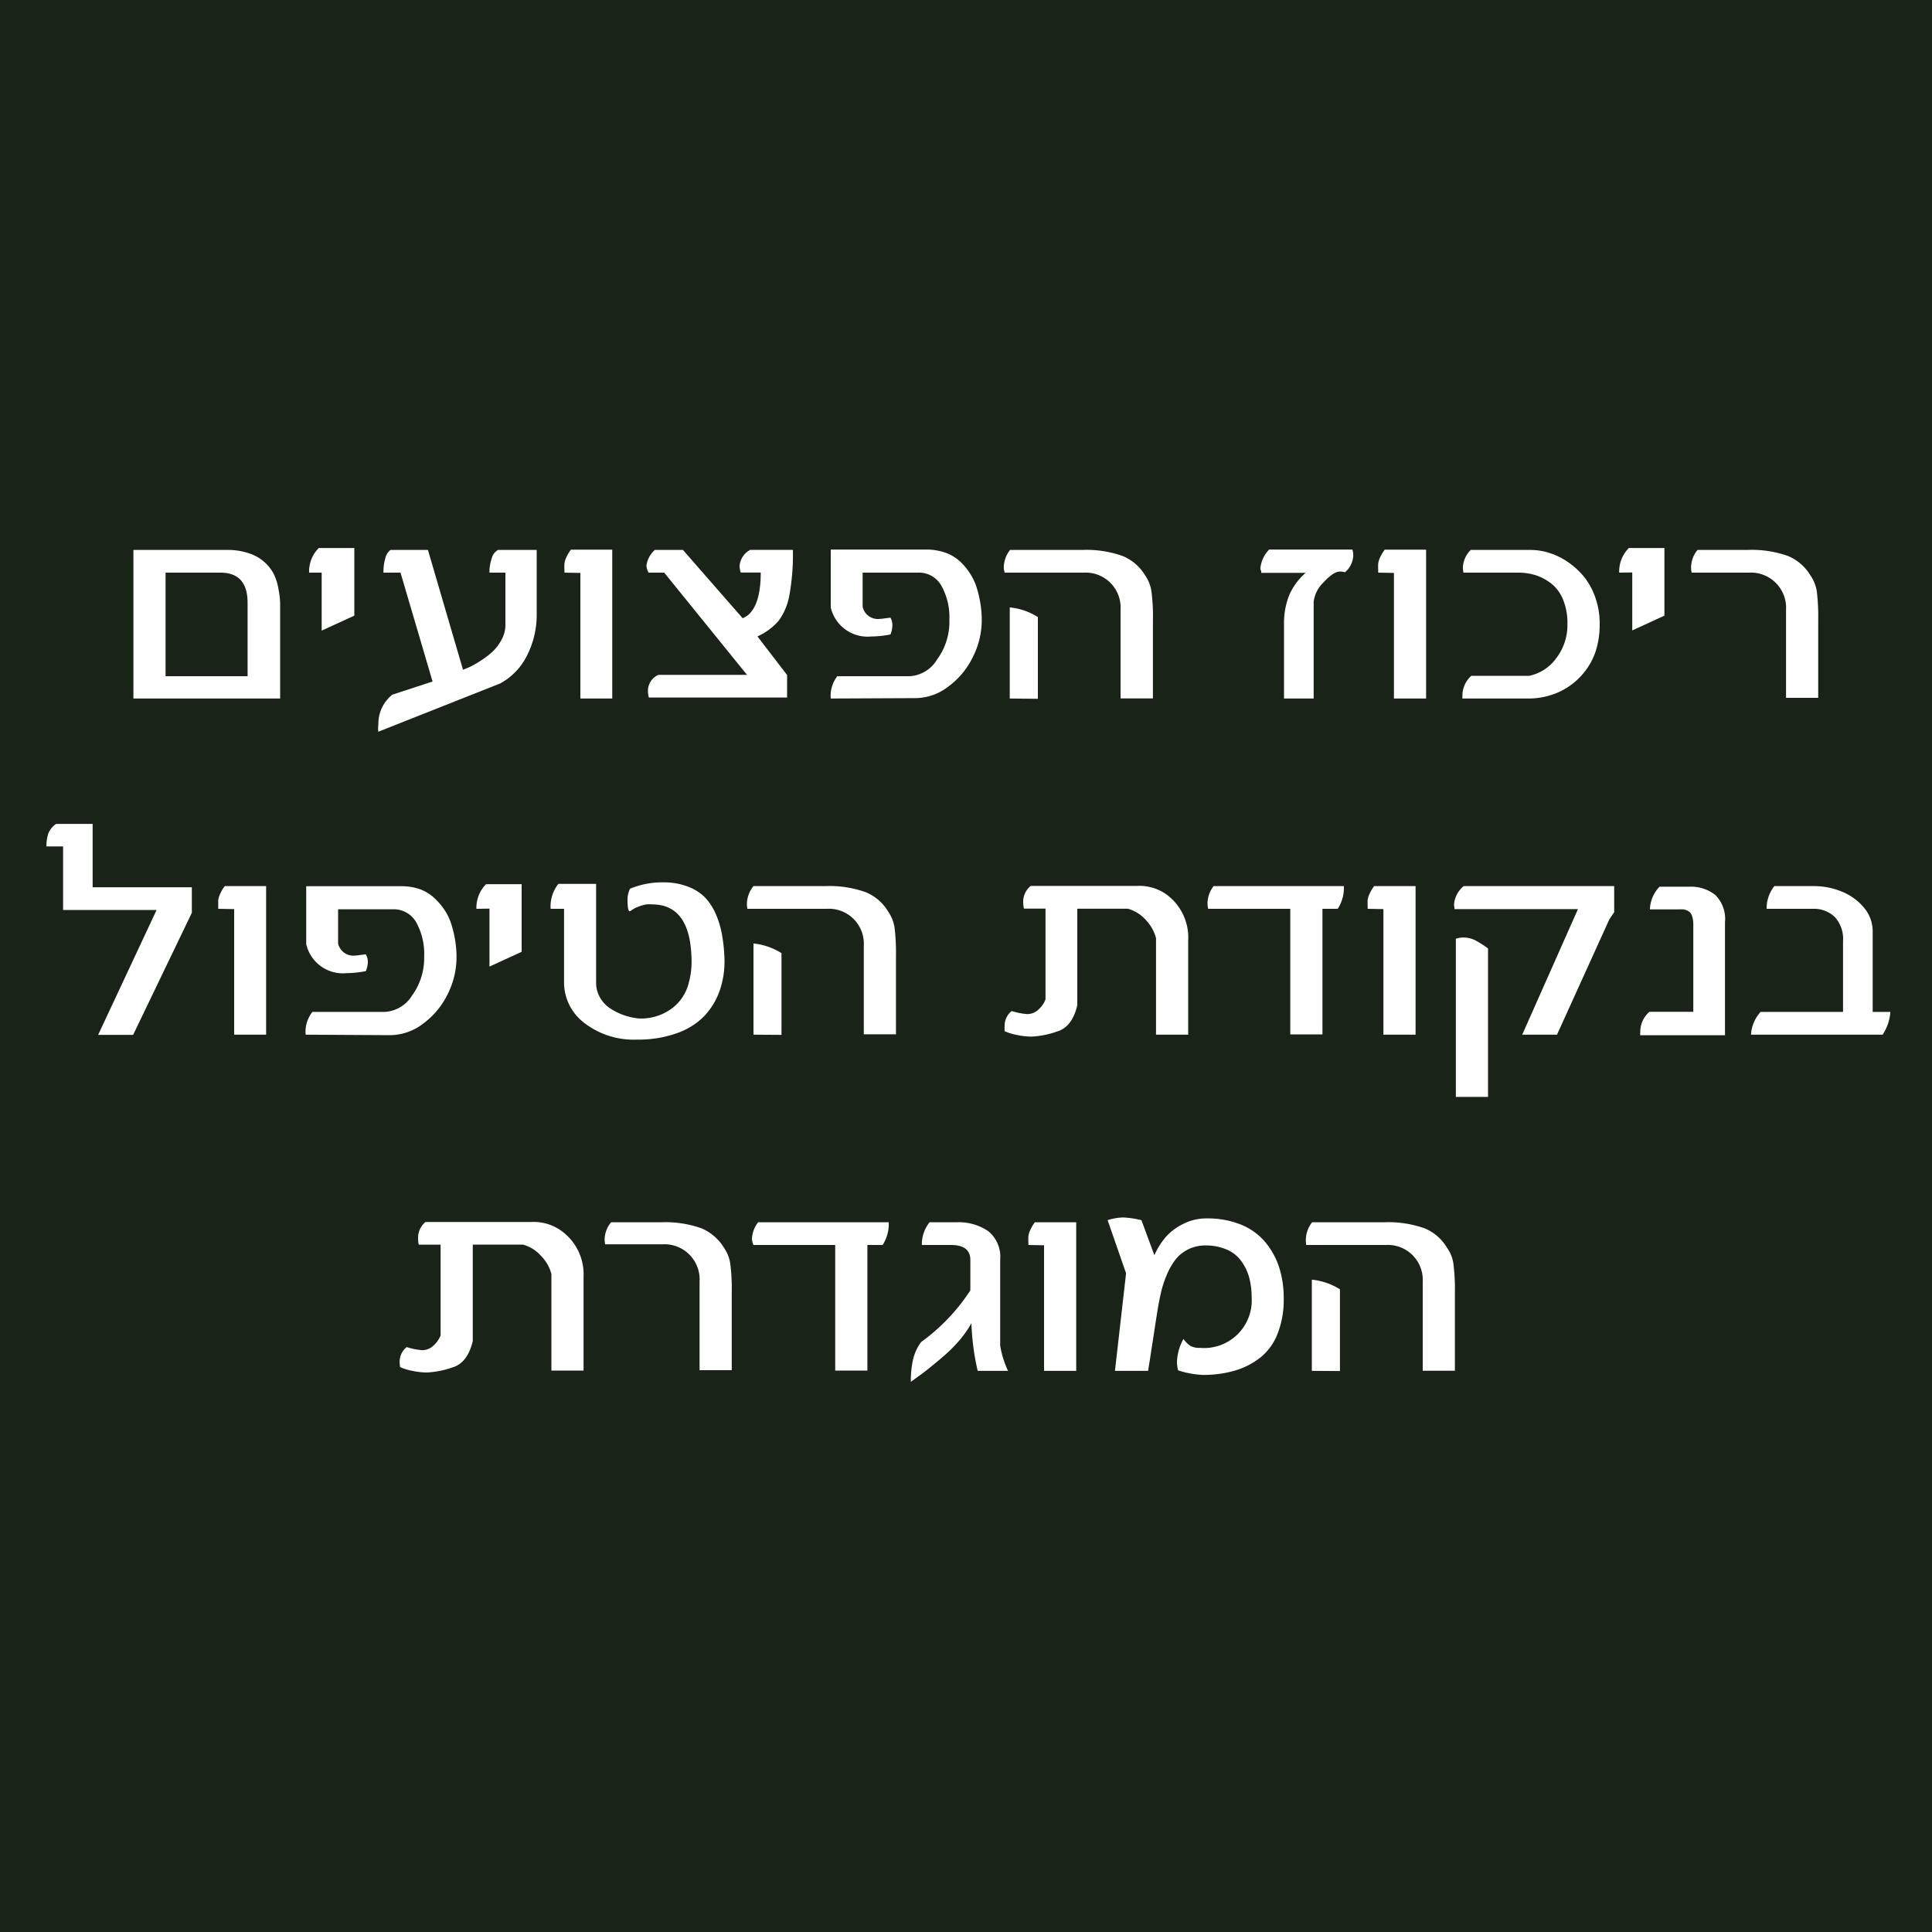<svg id="Layer_1" data-name="Layer 1" xmlns="http://www.w3.org/2000/svg" viewBox="0 0 200 200"><defs><style>.cls-1{fill:#192318;}.cls-2{fill:#fff;}</style></defs><rect class="cls-1" width="200" height="200"/><path class="cls-2" d="M13.81,72.31V56.93H23.5a6.79,6.79,0,0,1,2.31.36,4.47,4.47,0,0,1,1.59.92,4.29,4.29,0,0,1,1,1.33A5.79,5.79,0,0,1,28.83,61,7.87,7.87,0,0,1,29,62.51v9.8ZM17.14,70h8.49V62.41c0-2.09-.94-3.13-2.81-3.13H17.14Z" transform="translate(0 0)"/><path class="cls-2" d="M32,59.28a3.42,3.42,0,0,1,1-2.55h3.68v7L33.3,65.28v-6Z" transform="translate(0 0)"/><path class="cls-2" d="M39.17,75a3.83,3.83,0,0,1,1.45-3.09l4.16-1.36L41.46,59.28H39.7a.79.79,0,0,1,0-.26,4.47,4.47,0,0,1,.18-1.19,1.51,1.51,0,0,1,.54-.9h3.88l3.63,12.4c.23-.08.48-.19.75-.31a10.7,10.7,0,0,0,1.09-.63A8.71,8.71,0,0,0,51,67.45a4.71,4.71,0,0,0,.92-1.23,3.11,3.11,0,0,0,.4-1.52V59.28H50.67v-.2a4.22,4.22,0,0,1,.23-1.26,1.33,1.33,0,0,1,.66-.89h4v6.74a9.27,9.27,0,0,1-1,4.18,6.61,6.61,0,0,1-2.78,2.9l-12.62,5A3.25,3.25,0,0,1,39.17,75Z" transform="translate(0 0)"/><path class="cls-2" d="M58.43,59.28V59a5.7,5.7,0,0,1,0-.67,2.32,2.32,0,0,1,.19-.62,4.26,4.26,0,0,1,.48-.81h4.28V72.31H60.08v-13Z" transform="translate(0 0)"/><path class="cls-2" d="M66.92,58.57a2.59,2.59,0,0,1,.87-1.64H70.7L76.88,64a2.92,2.92,0,0,0,.56-.33c.87-.74,1.31-2.21,1.31-4.4H76.68a2.38,2.38,0,0,1-.12-.67,2.06,2.06,0,0,1,1.11-1.68h4.41a23.76,23.76,0,0,1-.36,4.68,6.35,6.35,0,0,1-1.1,2.64,6.25,6.25,0,0,1-2.21,1.64l3.07,4v2.33H67.17a2.29,2.29,0,0,1-.08-.47,1.79,1.79,0,0,1,1.08-1.88h9.16L68.76,59.28H67.14A1.69,1.69,0,0,1,66.92,58.57Z" transform="translate(0 0)"/><path class="cls-2" d="M86,72.31A3.29,3.29,0,0,1,86.68,70H94.2A3.54,3.54,0,0,0,97,68.28a6.62,6.62,0,0,0,1.28-4.13,6.69,6.69,0,0,0-.82-3.5A2.65,2.65,0,0,0,95,59.28H89.3v3.53a1.61,1.61,0,0,0,1.58,1.27,4.94,4.94,0,0,0,.73-.07l.57-.07a1.62,1.62,0,0,1,.2.81,2.69,2.69,0,0,1-.2.93,10.85,10.85,0,0,1-2,.21,3.91,3.91,0,0,1-4.18-3v-6h9.86a6,6,0,0,1,2,.32,4.43,4.43,0,0,1,1.51.9,6.23,6.23,0,0,1,1.06,1.28,5.91,5.91,0,0,1,.71,1.55,12.06,12.06,0,0,1,.37,1.65,11,11,0,0,1,.12,1.62,8.41,8.41,0,0,1-.91,3.78,8.26,8.26,0,0,1-2.52,3.06,5.64,5.64,0,0,1-3.46,1.22Z" transform="translate(0 0)"/><path class="cls-2" d="M103.91,58.74a3,3,0,0,1,.65-1.81H112a11.15,11.15,0,0,1,4.22.63,4.89,4.89,0,0,1,2.32,2,3.83,3.83,0,0,1,.65,1.61,19.72,19.72,0,0,1,.16,3.06v8.07H116V63.1a3.62,3.62,0,0,0-3.84-3.82H104A2.36,2.36,0,0,1,103.91,58.74Zm.62,13.57V62.88a6.57,6.57,0,0,1,2.91,1v8.46Z" transform="translate(0 0)"/><path class="cls-2" d="M130.47,58.89a3.21,3.21,0,0,1,.91-2H140a2.12,2.12,0,0,1,.09.59,2.38,2.38,0,0,1-.86,1.76,1.6,1.6,0,0,0-.55-.07c-.42,0-1,.38-1.69,1.14a3.29,3.29,0,0,0-1,2v10h-3.07V64.65a8,8,0,0,1,.52-3,6.58,6.58,0,0,1,1.72-2.35h-4.6a1.72,1.72,0,0,0,0-.2C130.48,59,130.47,58.93,130.47,58.89Z" transform="translate(0 0)"/><path class="cls-2" d="M142.67,59.28V59a6.15,6.15,0,0,1,0-.67,2.76,2.76,0,0,1,.19-.62,4.36,4.36,0,0,1,.49-.81h4.28V72.31h-3.33v-13Z" transform="translate(0 0)"/><path class="cls-2" d="M151.39,71.89a2.77,2.77,0,0,1,.92-1.93h6a4.62,4.62,0,0,0,2.79-1.82,5.65,5.65,0,0,0,1.16-3.58,6.38,6.38,0,0,0-.43-2.43,4,4,0,0,0-1.16-1.65,5.22,5.22,0,0,0-1.62-.91,6.07,6.07,0,0,0-1.88-.29H151.5a2.44,2.44,0,0,1-.06-.61,2.7,2.7,0,0,1,.81-1.74h6.14a6.4,6.4,0,0,1,2,.31,7.06,7.06,0,0,1,1.93.95,8.08,8.08,0,0,1,1.67,1.53,7.35,7.35,0,0,1,1.17,2.17,8.16,8.16,0,0,1,.44,2.74,9,9,0,0,1-.42,2.8A7,7,0,0,1,164,69.59a7.19,7.19,0,0,1-1.65,1.51,6.91,6.91,0,0,1-2,.91,7.32,7.32,0,0,1-2.08.3h-6.89a.88.88,0,0,0,0-.21C151.4,72,151.39,71.94,151.39,71.89Z" transform="translate(0 0)"/><path class="cls-2" d="M167.62,59.28a3.42,3.42,0,0,1,1-2.55h3.68v7l-3.33,1.53v-6Z" transform="translate(0 0)"/><path class="cls-2" d="M175.06,58.72a2.85,2.85,0,0,1,.67-1.79h5.15a11.11,11.11,0,0,1,4.22.63,4.89,4.89,0,0,1,2.31,2,4,4,0,0,1,.66,1.62,21.42,21.42,0,0,1,.15,3v8.06h-3.33V63.12a3.64,3.64,0,0,0-3.84-3.84h-5.93A2.4,2.4,0,0,1,175.06,58.72Z" transform="translate(0 0)"/><path class="cls-2" d="M4.81,87.62A4.06,4.06,0,0,1,5,86.29a2.14,2.14,0,0,1,.81-1H9.59v6.56H19.86v2.64l-6.08,12.64H10.16l6.05-12.93H6.53V87.62Z" transform="translate(0 0)"/><path class="cls-2" d="M22.59,94.08v-.25c0-.29,0-.51,0-.67a2.41,2.41,0,0,1,.2-.62,3.79,3.79,0,0,1,.48-.81h4.28v15.38H24.24v-13Z" transform="translate(0 0)"/><path class="cls-2" d="M31.64,107.11a3.33,3.33,0,0,1,.7-2.36h7.52a3.54,3.54,0,0,0,2.78-1.67A6.62,6.62,0,0,0,43.91,99a6.79,6.79,0,0,0-.81-3.5,2.67,2.67,0,0,0-2.44-1.37H35v3.53a1.61,1.61,0,0,0,1.58,1.27,4.83,4.83,0,0,0,.72-.07l.57-.07a1.63,1.63,0,0,1,.21.81,2.74,2.74,0,0,1-.21.93,10.77,10.77,0,0,1-2,.21,3.89,3.89,0,0,1-4.17-3v-6H41.5a5.86,5.86,0,0,1,2,.32A4.43,4.43,0,0,1,45,93a6.61,6.61,0,0,1,1.07,1.28,5.89,5.89,0,0,1,.7,1.55,12.06,12.06,0,0,1,.37,1.65,11,11,0,0,1,.12,1.62,8.53,8.53,0,0,1-.9,3.78,8.34,8.34,0,0,1-2.52,3.06,5.69,5.69,0,0,1-3.47,1.22Z" transform="translate(0 0)"/><path class="cls-2" d="M49.32,94.08a3.42,3.42,0,0,1,1-2.55H54v7l-3.33,1.53v-6Z" transform="translate(0 0)"/><path class="cls-2" d="M57,94.08a3.79,3.79,0,0,1,.8-2.58h3.91v10.21a3,3,0,0,0,.43,1.6,3.31,3.31,0,0,0,1.12,1.14,6.47,6.47,0,0,0,1.41.67,6.38,6.38,0,0,0,1.45.31,5.33,5.33,0,0,0,3.5-1.09,4.68,4.68,0,0,0,1.69-2.64,7.89,7.89,0,0,0,.28-2.08q0-6-4.1-6a3.6,3.6,0,0,0-.56,0,3.06,3.06,0,0,0-.5.12,2.6,2.6,0,0,0-.42.15,1.92,1.92,0,0,0-.35.16l-.26.16-.16.11-.06,0c-.15,0-.22-.44-.22-1.22A2.61,2.61,0,0,1,65.22,92a8.71,8.71,0,0,1,3.46-.66,6.86,6.86,0,0,1,2.52.44A4.88,4.88,0,0,1,73,92.92a6.08,6.08,0,0,1,1.15,1.82A9.62,9.62,0,0,1,74.78,97,16.37,16.37,0,0,1,75,99.48a9.07,9.07,0,0,1-.56,3.24,7.29,7.29,0,0,1-1.64,2.57A7.46,7.46,0,0,1,69.94,107a11.86,11.86,0,0,1-4,.62,8.36,8.36,0,0,1-5.43-1.71,5.25,5.25,0,0,1-2.12-4.24V94.08Z" transform="translate(0 0)"/><path class="cls-2" d="M77.32,93.54A3,3,0,0,1,78,91.73H85.4a11.15,11.15,0,0,1,4.22.63,4.84,4.84,0,0,1,2.32,2A4,4,0,0,1,92.6,96,21.48,21.48,0,0,1,92.75,99v8.07H89.42V97.9a3.62,3.62,0,0,0-3.84-3.82H77.37A3.1,3.1,0,0,1,77.32,93.54ZM78,107.11V97.67a6.71,6.71,0,0,1,2.9,1v8.46Z" transform="translate(0 0)"/><path class="cls-2" d="M104,106.21a1.94,1.94,0,0,1,.73-1.55,7.2,7.2,0,0,0,1.6.32,1.69,1.69,0,0,0,1.22-.52,2.68,2.68,0,0,0,.68-1v-9.4H106a3,3,0,0,1-.08-.71,2.1,2.1,0,0,1,.78-1.64h11a4.87,4.87,0,0,1,2.89.77A5.53,5.53,0,0,1,123,97.4v9.71h-3.33v-10a4.3,4.3,0,0,0-1.06-1.88,3.85,3.85,0,0,0-1.86-1.16h-5.23v10c-.36,1.52-1.07,2.43-2.15,2.73a9,9,0,0,1-2.66.51,7.7,7.7,0,0,1-1.44-.17,5.88,5.88,0,0,1-1.27-.39A3.43,3.43,0,0,1,104,106.21Z" transform="translate(0 0)"/><path class="cls-2" d="M125,93.48a3,3,0,0,1,.63-1.75h13.49a4,4,0,0,1-.64,2.35H136.9v13h-3.33v-13h-8.5A2.57,2.57,0,0,1,125,93.48Z" transform="translate(0 0)"/><path class="cls-2" d="M141.58,94.08v-.25a5.7,5.7,0,0,1,0-.67,2.32,2.32,0,0,1,.19-.62,4.87,4.87,0,0,1,.48-.81h4.29v15.38h-3.33v-13Z" transform="translate(0 0)"/><path class="cls-2" d="M150.52,93.67a2.73,2.73,0,0,1,1-1.94H167.1v2.7l-.5.74-5.42,11.94h-3.6l5.77-13H150.56a.9.9,0,0,0,0-.21A.83.83,0,0,1,150.52,93.67Zm.19,19.88V97.18a2.6,2.6,0,0,1,.79-.13,2.71,2.71,0,0,1,1.22.29,11.48,11.48,0,0,1,1.32.84v15.37Z" transform="translate(0 0)"/><path class="cls-2" d="M169.8,106.74a2.75,2.75,0,0,1,.95-2h4.54v-9a2.9,2.9,0,0,0-.13-.92.9.9,0,0,0-.38-.5,1.79,1.79,0,0,0-.48-.18,4.51,4.51,0,0,0-.58,0H170.8a3.5,3.5,0,0,1,1-2.35h3.08a4.08,4.08,0,0,1,2.69.86,3.48,3.48,0,0,1,1,2.81v11.71h-8.78a.8.8,0,0,0,0-.19C169.81,106.84,169.8,106.77,169.8,106.74Z" transform="translate(0 0)"/><path class="cls-2" d="M181.26,107.11a3.85,3.85,0,0,1,1-2.36h8.53V97.43a3.35,3.35,0,0,0-.86-2.51,3.1,3.1,0,0,0-2.26-.84h-4.79a3.71,3.71,0,0,1,.8-2.35h4.08a7.46,7.46,0,0,1,2.88.56,5.8,5.8,0,0,1,2.3,1.65,3.78,3.78,0,0,1,.92,2.49v8.32h1.83a4.88,4.88,0,0,1-.8,2.36Z" transform="translate(0 0)"/><path class="cls-2" d="M41.37,141a1.94,1.94,0,0,1,.73-1.55,7.3,7.3,0,0,0,1.6.32,1.69,1.69,0,0,0,1.22-.52,2.86,2.86,0,0,0,.69-1v-9.4H43.35a3,3,0,0,1-.07-.71,2.09,2.09,0,0,1,.77-1.64H55a4.92,4.92,0,0,1,2.9.77,5.54,5.54,0,0,1,2.51,4.9v9.71H57.08v-10A4.2,4.2,0,0,0,56,130a3.85,3.85,0,0,0-1.86-1.16H48.94v10c-.37,1.52-1.08,2.43-2.15,2.73a9.06,9.06,0,0,1-2.67.51,7.89,7.89,0,0,1-1.44-.17,5.59,5.59,0,0,1-1.26-.39A3.43,3.43,0,0,1,41.37,141Z" transform="translate(0 0)"/><path class="cls-2" d="M62.59,128.32a2.85,2.85,0,0,1,.67-1.79H68.4a11.17,11.17,0,0,1,4.23.63,5,5,0,0,1,2.31,2,3.87,3.87,0,0,1,.65,1.62,19.66,19.66,0,0,1,.16,3v8.06H72.42v-9.19a3.64,3.64,0,0,0-3.84-3.84H62.65A2.4,2.4,0,0,1,62.59,128.32Z" transform="translate(0 0)"/><path class="cls-2" d="M77.84,128.28a3,3,0,0,1,.64-1.75H92a4,4,0,0,1-.63,2.35H89.79v13H86.46v-13H78A2.22,2.22,0,0,1,77.84,128.28Z" transform="translate(0 0)"/><path class="cls-2" d="M94.29,143.05a10.25,10.25,0,0,1,.22-2.28,5,5,0,0,1,.84-1.84,20.13,20.13,0,0,0,5.1-5.35v-3.16c0-1-.65-1.54-2-1.54H95.43a3.64,3.64,0,0,1,.8-2.35H99a5.43,5.43,0,0,1,3.29.91,3.41,3.41,0,0,1,1.25,2.94v8.93a10,10,0,0,0,.81,2.6h-3.14a25.54,25.54,0,0,1-.65-4.93,11.24,11.24,0,0,1-1.23,1.76,15.63,15.63,0,0,1-1.73,1.72c-.66.57-1.2,1-1.61,1.33S95,142.53,94.29,143.05Z" transform="translate(0 0)"/><path class="cls-2" d="M106.46,128.88v-.25a5.7,5.7,0,0,1,0-.67,2,2,0,0,1,.19-.62,3.79,3.79,0,0,1,.48-.81h4.28v15.38h-3.33v-13Z" transform="translate(0 0)"/><path class="cls-2" d="M114.66,126.31a5.75,5.75,0,0,1,1.63-.28,10.11,10.11,0,0,1,1.87.28l1.34,3.63a7.55,7.55,0,0,1,1.1-1.79,5.64,5.64,0,0,1,1.81-1.41,5.23,5.23,0,0,1,2.53-.61,9.24,9.24,0,0,1,3.52.64,6.45,6.45,0,0,1,2.5,1.79,7.93,7.93,0,0,1,1.45,2.61,10.4,10.4,0,0,1,.48,3.22,9.64,9.64,0,0,1-.62,3.64,5.92,5.92,0,0,1-1.77,2.48,7.86,7.86,0,0,1-2.65,1.37,11.65,11.65,0,0,1-3.37.45,9.62,9.62,0,0,1-2.52-.47,3.38,3.38,0,0,1-.12-.93,5.28,5.28,0,0,1,.67-2.32,3,3,0,0,0,.72.72,2,2,0,0,0,1,.2,4.93,4.93,0,0,0,5.34-5.23,7.93,7.93,0,0,0-.26-2.07,5.21,5.21,0,0,0-.82-1.69,3.52,3.52,0,0,0-1.49-1.18,5.41,5.41,0,0,0-2.21-.43,3.91,3.91,0,0,0-1.8.41,3.81,3.81,0,0,0-1.31,1.06,7,7,0,0,0-.9,1.59,10.33,10.33,0,0,0-.62,1.93c-.15.66-.28,1.37-.4,2.14s-.23,1.48-.33,2.14-.21,1.32-.31,2-.2,1.25-.27,1.71h-3.43l1.15-10.1Z" transform="translate(0 0)"/><path class="cls-2" d="M135.18,128.34a3,3,0,0,1,.65-1.81h7.43a11.18,11.18,0,0,1,4.22.63,4.82,4.82,0,0,1,2.31,2,3.72,3.72,0,0,1,.66,1.61,21.09,21.09,0,0,1,.16,3.06v8.07h-3.33V132.7a3.62,3.62,0,0,0-3.84-3.82h-8.22A3.12,3.12,0,0,1,135.18,128.34Zm.62,13.57v-9.44a6.71,6.71,0,0,1,2.91,1v8.46Z" transform="translate(0 0)"/></svg>